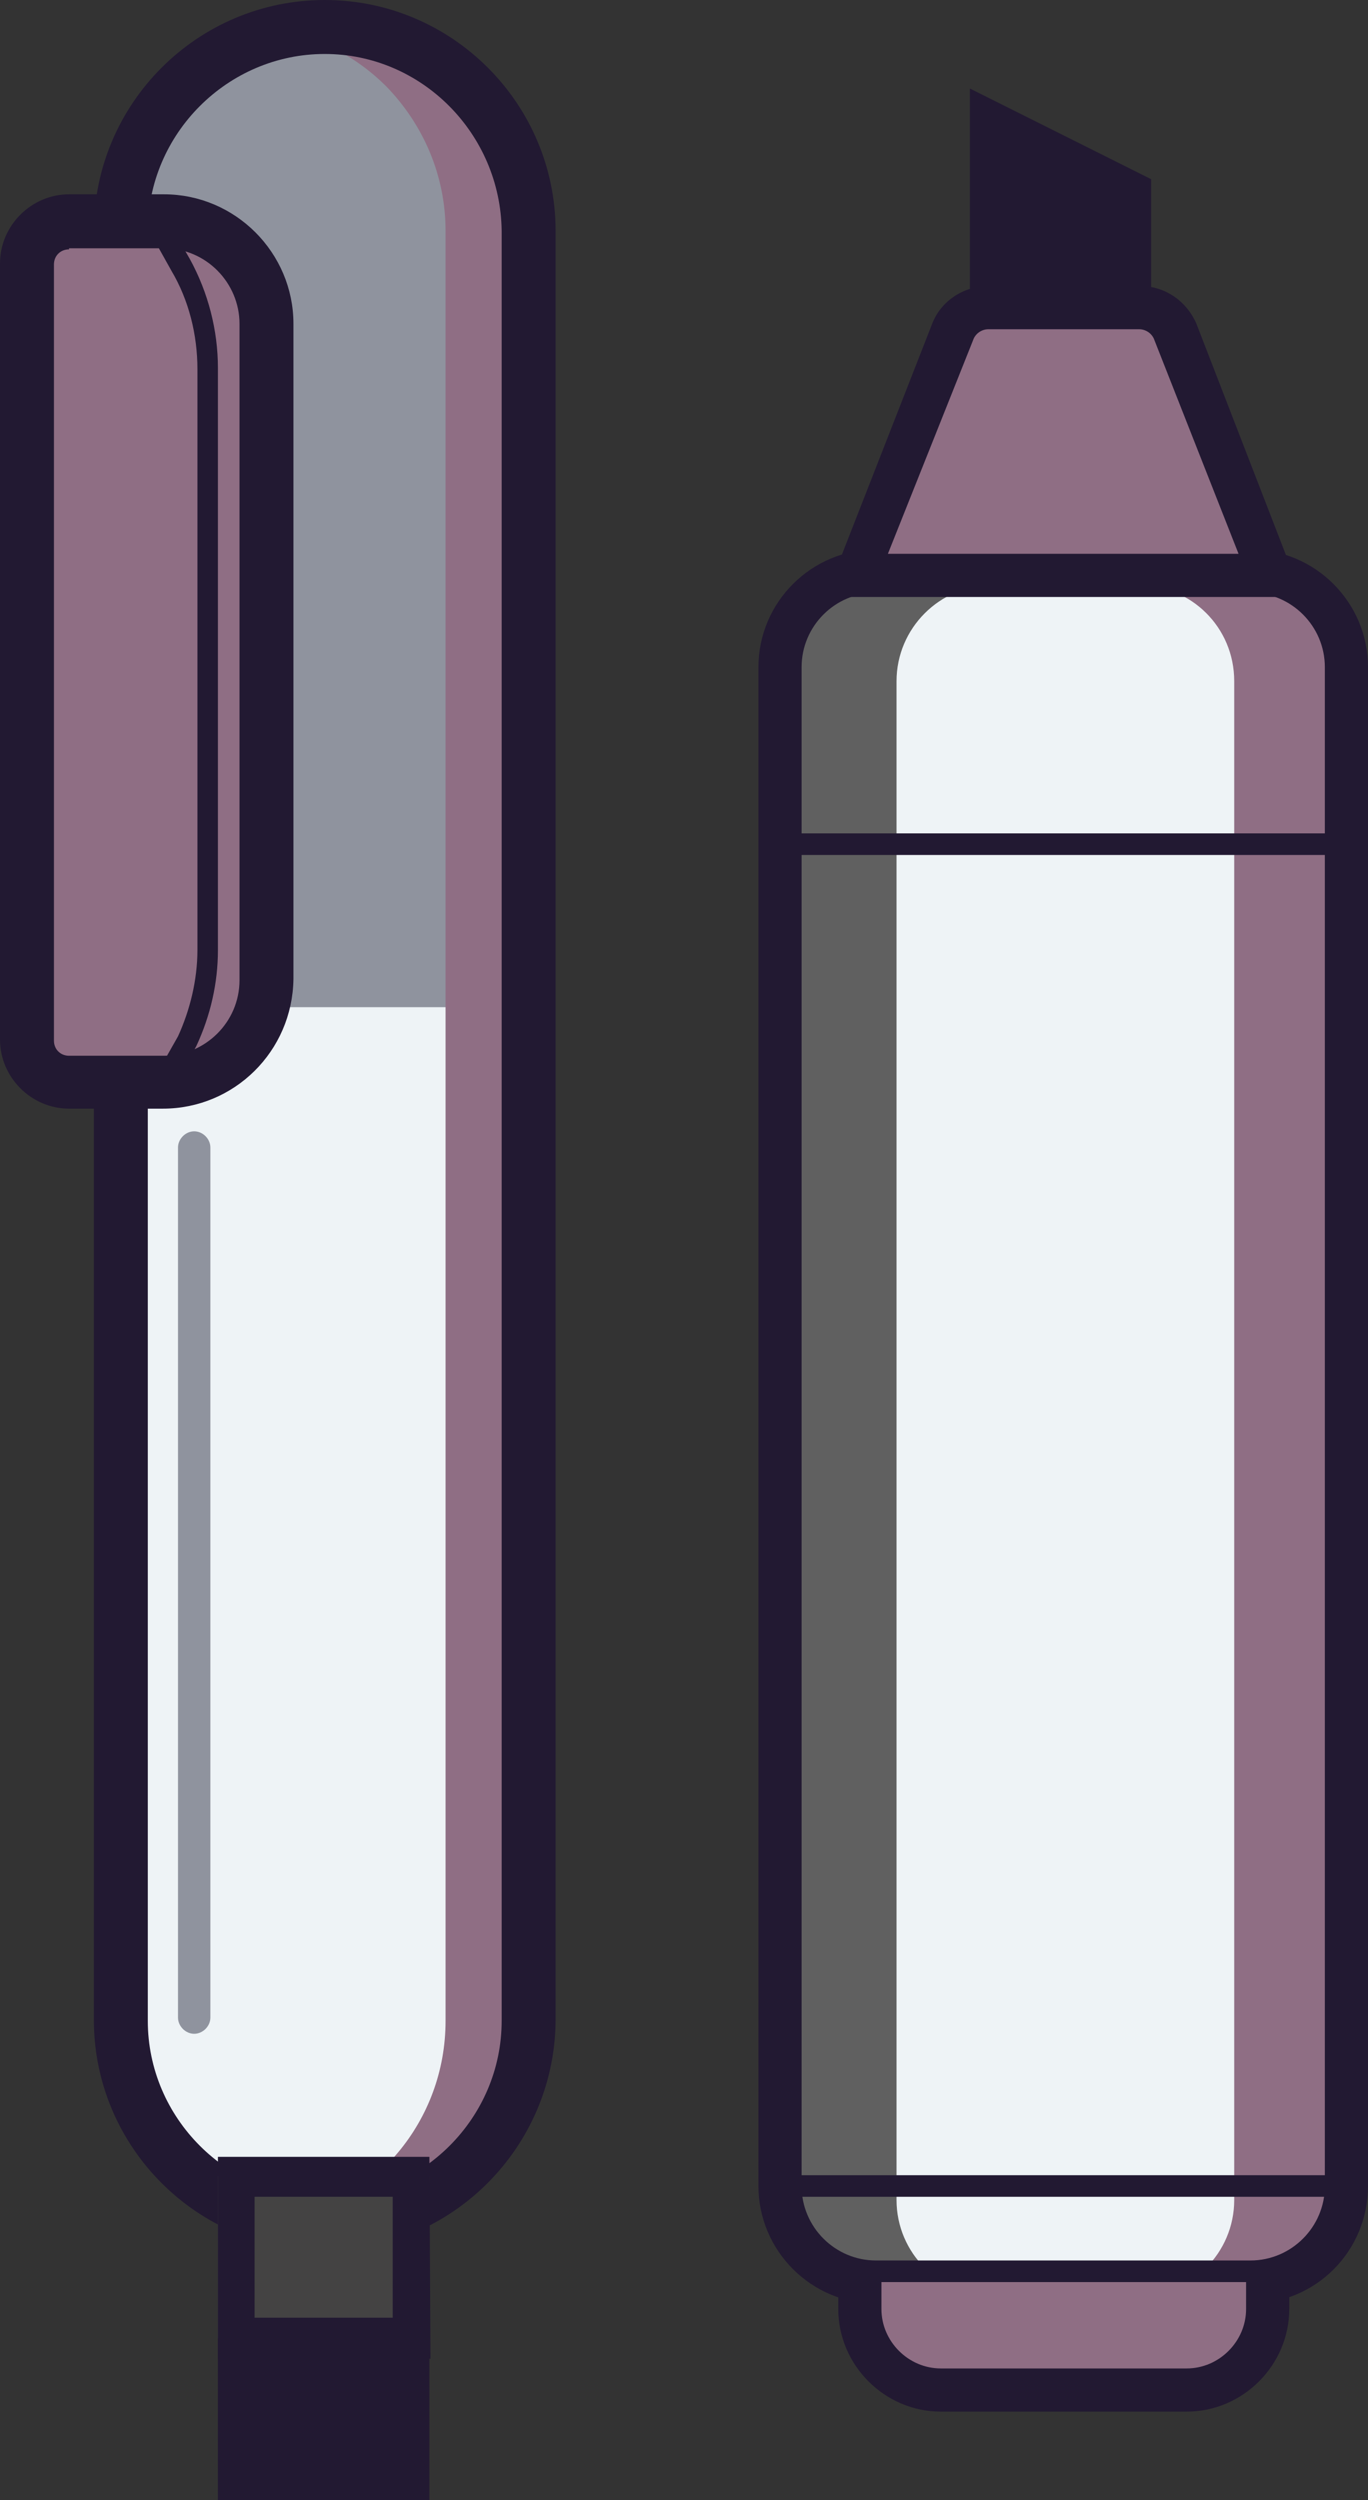 <?xml version="1.0" encoding="utf-8"?>
<!-- Generator: Adobe Illustrator 25.4.1, SVG Export Plug-In . SVG Version: 6.00 Build 0)  -->
<svg version="1.1" id="Capa_1" xmlns="http://www.w3.org/2000/svg" xmlns:xlink="http://www.w3.org/1999/xlink" x="0px" y="0px"
	 viewBox="0 0 126.8 231.6" style="enable-background:new 0 0 126.8 231.6;" xml:space="preserve">
<rect x="0" y="0" width="126.8" height="231.6" fill="#333333" stroke="none"/>
<style type="text/css">
	.st0{fill:#EEF3F6;}
	.st1{fill:#8F6E84;}
	.st2{fill:#606060;}
	.st3{fill:#221932;}
	.st4{fill:#8F939E;}
	.st5{fill:#444343;}
	.st6{fill:none;}
</style>
<path class="st0" d="M35.8,201.6H22.2c-5.9,0-10.7-4.8-10.7-10.7V97.2c0-5.9,4.8-10.7,10.7-10.7h13.6c5.9,0,10.7,4.8,10.7,10.7v93.7
	C46.5,196.8,41.7,201.6,35.8,201.6z"/>
<rect x="82.3" y="53.3" class="st0" width="35.2" height="158.1"/>
<g>
	<path class="st1" d="M105.5,54.2H116c4.9,0,8.9,4,8.9,8.9v140.7c0,4.9-4,8.9-8.9,8.9h-10.5c4.9,0,8.9-4,8.9-8.9V63.1
		C114.4,58.1,110.4,54.2,105.5,54.2z"/>
	<path class="st2" d="M92,212.7H81.6c-4.9,0-8.9-4-8.9-8.9V63.1c0-4.9,4-8.9,8.9-8.9H92c-4.9,0-8.9,4-8.9,8.9v140.7
		C83.1,208.7,87.1,212.7,92,212.7z"/>
	<path class="st3" d="M115.9,213.4H81.2c-6,0-10.9-4.9-10.9-10.9V61.8c0-6,4.9-10.9,10.9-10.9h34.7c6,0,10.9,4.9,10.9,10.9v140.7
		C126.8,208.5,122,213.4,115.9,213.4z M81.2,54.9c-3.8,0-6.9,3.1-6.9,6.9v140.7c0,3.8,3.1,6.9,6.9,6.9h34.7c3.8,0,6.9-3.1,6.9-6.9
		V61.8c0-3.8-3.1-6.9-6.9-6.9C115.9,54.9,81.2,54.9,81.2,54.9z"/>
	<path class="st1" d="M117.5,211.4v2.5c0,4.1-3.4,7.5-7.5,7.5H87.2c-4.1,0-7.5-3.4-7.5-7.5v-2.5"/>
	<path class="st3" d="M110,223.4H87.2c-5.2,0-9.5-4.3-9.5-9.5v-2.5h4v2.5c0,3,2.5,5.5,5.5,5.5H110c3,0,5.5-2.5,5.5-5.5v-2.5h4v2.5
		C119.5,219.1,115.2,223.4,110,223.4z"/>
	<path class="st3" d="M125.8,203.5H71.3V77.2h54.5V203.5z M73.3,201.5h50.5V79.2H73.3V201.5z"/>
	<path class="st1" d="M105.6,28.4h-14c-1.5,0-2.8,0.9-3.3,2.3l-8.8,22.6h38.4l-8.8-22.6C108.4,29.3,107.1,28.4,105.6,28.4z"/>
	<path class="st3" d="M120.7,55.3H76.5L86.4,30c0.8-2.1,2.9-3.5,5.2-3.5h14.1c2.3,0,4.3,1.4,5.2,3.5L120.7,55.3z M82.3,51.3h32.5
		L107,31.5c-0.2-0.6-0.8-1-1.4-1h-14c-0.6,0-1.2,0.4-1.4,1L82.3,51.3z"/>
	<polygon class="st3" points="106.7,16.6 89.9,8.2 89.9,28.4 106.7,28.4 	"/>
	<path class="st4" d="M48.9,21.4v71.9H11.2V21.4c0-10.4,8.5-18.9,18.9-18.9c5.2,0,9.9,2.1,13.4,5.5C46.8,11.5,48.9,16.2,48.9,21.4z"
		/>
	<path class="st1" d="M48.2,21.4v165.8c0,10.4-8.5,18.9-18.9,18.9c-1.2,0-2.3-0.1-3.4-0.3c8.8-1.6,15.4-9.3,15.4-18.6V21.4
		c0-5.2-2.1-9.9-5.5-13.4c-2.7-2.7-6.1-4.5-9.9-5.2c1.1-0.2,2.3-0.3,3.4-0.3c5.2,0,9.9,2.1,13.4,5.5C46.1,11.4,48.2,16.2,48.2,21.4z
		"/>
	<path class="st3" d="M30.1,208.5c-11.8,0-21.4-9.6-21.4-21.4V21.4C8.7,9.6,18.3,0,30.1,0s21.4,9.6,21.4,21.4v165.8
		C51.4,198.9,41.9,208.5,30.1,208.5z M30.1,5c-9,0-16.4,7.4-16.4,16.4v165.8c0,9,7.4,16.4,16.4,16.4l0,0c9,0,16.4-7.4,16.4-16.4
		V21.4C46.4,12.4,39.1,5,30.1,5z"/>
	<path class="st1" d="M15.1,100.2H6.4c-2.1,0-3.9-1.7-3.9-3.9V24.4c0-2.1,1.7-3.9,3.9-3.9h8.8c5.2,0,9.5,4.2,9.5,9.5v60.7
		C24.6,96,20.4,100.2,15.1,100.2z"/>
	<path class="st3" d="M15.1,102.7H6.4c-3.5,0-6.4-2.9-6.4-6.4V24.4C0,20.9,2.9,18,6.4,18h8.8c6.6,0,12,5.4,12,12v60.7
		C27.1,97.4,21.7,102.7,15.1,102.7z M6.4,23.1c-0.8,0-1.4,0.6-1.4,1.4v71.9c0,0.8,0.6,1.4,1.4,1.4h8.8c3.8,0,7-3.1,7-7V30
		c0-3.8-3.1-7-7-7H6.4V23.1z"/>
	<rect x="20.2" y="201.6" class="st5" width="19.6" height="15"/>
	<path class="st3" d="M39.9,218.5H20.2v-18.7h19.6L39.9,218.5L39.9,218.5z M23.6,214.7h12.8v-11.2H23.6V214.7z"/>
	<rect x="20.2" y="216.6" class="st3" width="19.6" height="15"/>
	<g>
		<g>
			<line class="st6" x1="18" y1="106.3" x2="18" y2="186.9"/>
		</g>
		<g>
			<path class="st4" d="M18,188.4c-0.8,0-1.5-0.7-1.5-1.5v-80.6c0-0.8,0.7-1.5,1.5-1.5s1.5,0.7,1.5,1.5v80.6
				C19.5,187.7,18.8,188.4,18,188.4z"/>
		</g>
	</g>
	<g>
		<path class="st3" d="M16.5,100l-1.7-1l1.7-3c1.1-2.4,1.8-5.2,1.8-8V34.2c0-3.2-0.8-6.4-2.4-9.1L14,21.7l1.7-1l1.9,3.3
			c1.7,3.1,2.6,6.6,2.6,10.1V88c0,3.1-0.7,6.1-2,8.9L16.5,100z"/>
	</g>
</g>
</svg>
